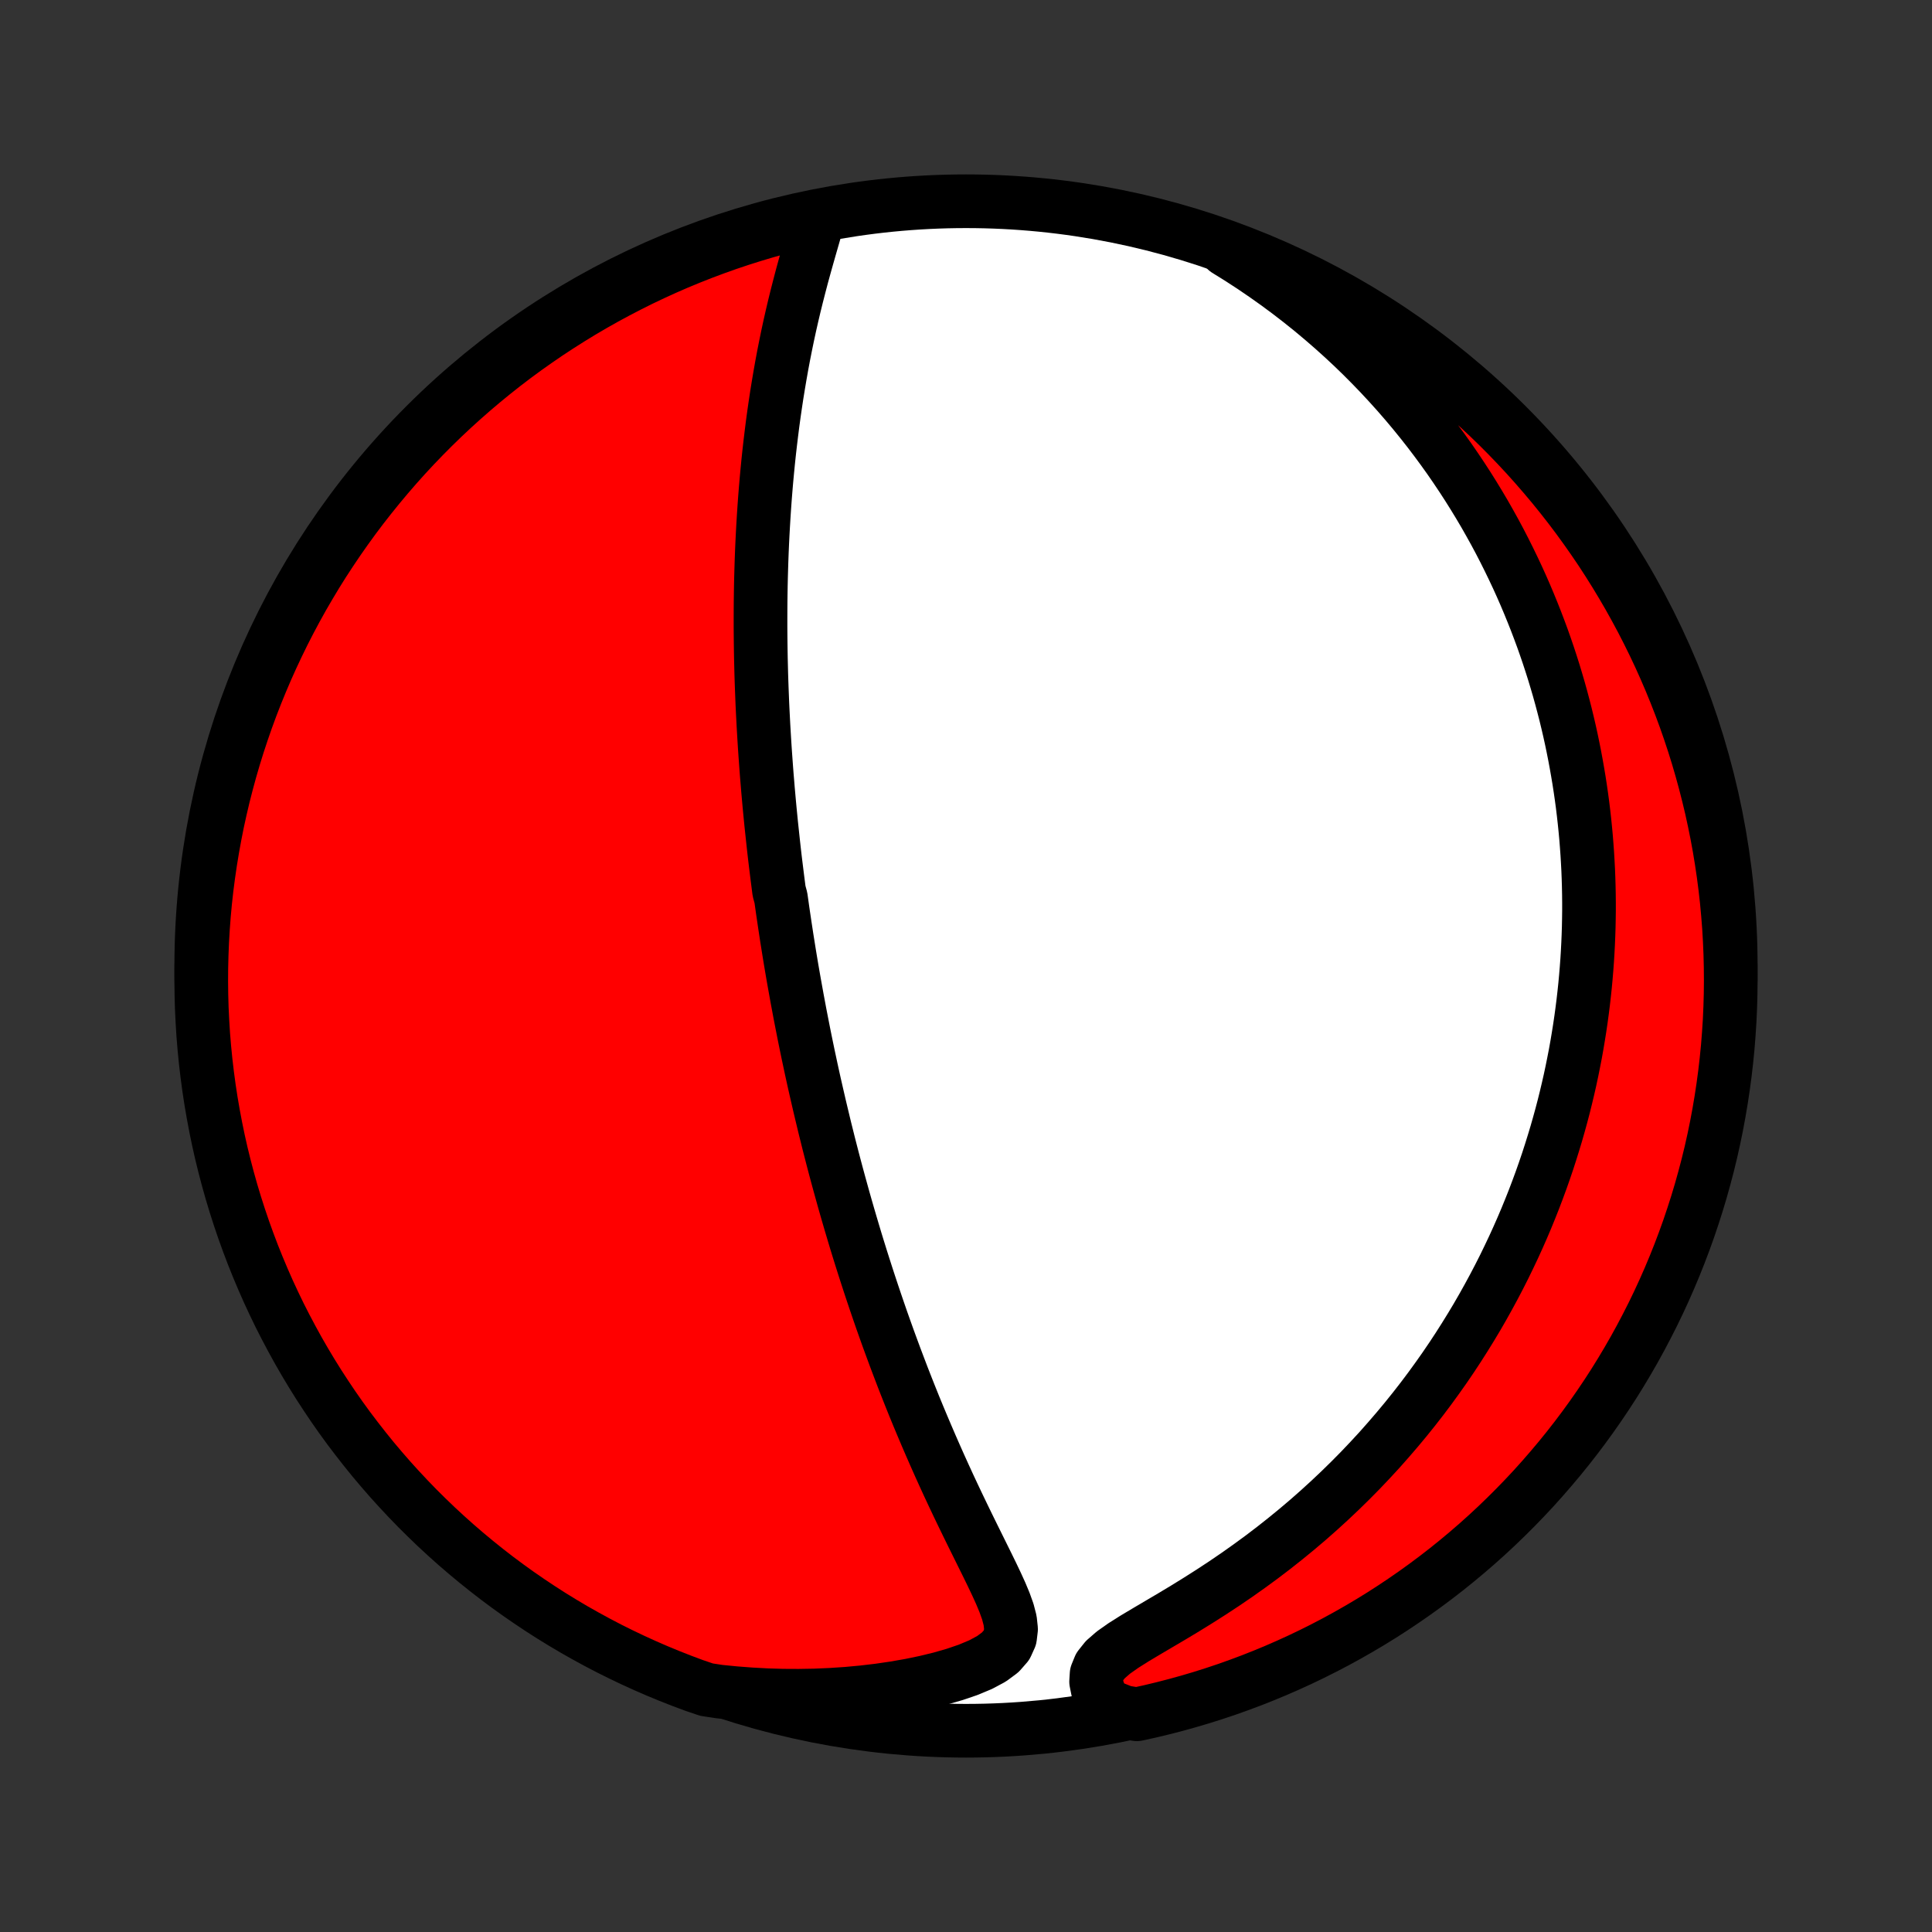<?xml version="1.0" encoding="utf-8" standalone="no"?>
<!DOCTYPE svg PUBLIC "-//W3C//DTD SVG 1.1//EN"
  "http://www.w3.org/Graphics/SVG/1.1/DTD/svg11.dtd">
<!-- Created with matplotlib (http://matplotlib.org/) -->
<svg height="72pt" version="1.1" viewBox="0 0 72 72" width="72pt" xmlns="http://www.w3.org/2000/svg" xmlns:xlink="http://www.w3.org/1999/xlink">
 <rect x="0" y="0" width="72" height="72" fill="#333333" stroke="none"/>
 <defs>
  <style type="text/css">
*{stroke-linecap:butt;stroke-linejoin:round;}
  </style>
 </defs>
 <g id="figure_1">
  <g id="patch_1">
   <path d="
M0 72
L72 72
L72 0
L0 0
z
" style="fill:none;"/>
  </g>
  <g id="axes_1">
   <g id="PatchCollection_1">
    <defs>
     <path d="
M36 -7.5
C43.558 -7.5 50.808 -10.503 56.153 -15.848
C61.497 -21.192 64.5 -28.442 64.5 -36
C64.5 -43.558 61.497 -50.808 56.153 -56.153
C50.808 -61.497 43.558 -64.5 36 -64.5
C28.442 -64.5 21.192 -61.497 15.848 -56.153
C10.503 -50.808 7.5 -43.558 7.5 -36
C7.5 -28.442 10.503 -21.192 15.848 -15.848
C21.192 -10.503 28.442 -7.5 36 -7.5
z
" id="C0_0_a811fe30f3"/>
     <path d="
M30.485 -63.828
L30.39 -63.486
L30.29 -63.137
L30.188 -62.784
L30.086 -62.426
L29.985 -62.065
L29.885 -61.701
L29.789 -61.335
L29.695 -60.968
L29.604 -60.599
L29.517 -60.23
L29.433 -59.86
L29.353 -59.49
L29.277 -59.121
L29.204 -58.752
L29.135 -58.384
L29.07 -58.017
L29.008 -57.651
L28.949 -57.287
L28.894 -56.924
L28.842 -56.563
L28.793 -56.204
L28.748 -55.847
L28.705 -55.492
L28.665 -55.14
L28.628 -54.79
L28.594 -54.442
L28.562 -54.097
L28.533 -53.755
L28.506 -53.415
L28.482 -53.078
L28.46 -52.744
L28.44 -52.413
L28.422 -52.084
L28.406 -51.758
L28.392 -51.434
L28.38 -51.114
L28.37 -50.796
L28.361 -50.481
L28.354 -50.169
L28.349 -49.859
L28.345 -49.552
L28.343 -49.248
L28.342 -48.946
L28.342 -48.646
L28.344 -48.349
L28.347 -48.055
L28.351 -47.763
L28.356 -47.473
L28.363 -47.185
L28.37 -46.9
L28.379 -46.616
L28.389 -46.335
L28.4 -46.056
L28.411 -45.779
L28.424 -45.503
L28.438 -45.23
L28.452 -44.958
L28.468 -44.688
L28.484 -44.419
L28.501 -44.152
L28.519 -43.887
L28.538 -43.623
L28.557 -43.36
L28.577 -43.099
L28.599 -42.839
L28.62 -42.58
L28.643 -42.322
L28.666 -42.065
L28.69 -41.809
L28.715 -41.554
L28.74 -41.3
L28.767 -41.047
L28.794 -40.794
L28.821 -40.542
L28.849 -40.291
L28.878 -40.04
L28.908 -39.79
L28.939 -39.54
L28.97 -39.29
L29.002 -39.041
L29.034 -38.791
L29.102 -38.542
L29.137 -38.293
L29.172 -38.044
L29.209 -37.794
L29.246 -37.545
L29.284 -37.296
L29.322 -37.046
L29.362 -36.796
L29.402 -36.545
L29.443 -36.294
L29.485 -36.042
L29.528 -35.79
L29.572 -35.537
L29.617 -35.284
L29.663 -35.029
L29.709 -34.774
L29.757 -34.518
L29.805 -34.261
L29.855 -34.003
L29.906 -33.743
L29.957 -33.483
L30.01 -33.221
L30.064 -32.958
L30.119 -32.694
L30.176 -32.428
L30.233 -32.16
L30.292 -31.891
L30.352 -31.62
L30.414 -31.348
L30.477 -31.074
L30.541 -30.797
L30.607 -30.52
L30.674 -30.24
L30.742 -29.957
L30.813 -29.673
L30.884 -29.387
L30.958 -29.099
L31.033 -28.808
L31.11 -28.515
L31.189 -28.219
L31.27 -27.921
L31.353 -27.621
L31.437 -27.318
L31.524 -27.012
L31.613 -26.704
L31.704 -26.393
L31.797 -26.08
L31.892 -25.763
L31.99 -25.444
L32.09 -25.123
L32.193 -24.798
L32.298 -24.471
L32.406 -24.14
L32.516 -23.808
L32.629 -23.472
L32.745 -23.133
L32.863 -22.792
L32.985 -22.448
L33.109 -22.102
L33.237 -21.753
L33.367 -21.401
L33.501 -21.047
L33.637 -20.69
L33.777 -20.332
L33.92 -19.971
L34.066 -19.608
L34.216 -19.243
L34.369 -18.877
L34.525 -18.509
L34.684 -18.14
L34.846 -17.77
L35.011 -17.398
L35.179 -17.027
L35.35 -16.654
L35.524 -16.282
L35.7 -15.91
L35.879 -15.538
L36.059 -15.167
L36.24 -14.798
L36.422 -14.43
L36.603 -14.064
L36.783 -13.7
L36.959 -13.34
L37.129 -12.983
L37.29 -12.63
L37.435 -12.283
L37.557 -11.943
L37.644 -11.611
L37.679 -11.289
L37.642 -10.981
L37.511 -10.691
L37.278 -10.424
L36.95 -10.181
L36.544 -9.964
L36.08 -9.77
L35.575 -9.598
L35.042 -9.445
L34.487 -9.31
L33.918 -9.192
L33.338 -9.091
L32.75 -9.005
L32.157 -8.935
L31.561 -8.88
L30.962 -8.84
L30.363 -8.814
L29.764 -8.804
L29.166 -8.807
L28.57 -8.825
L27.978 -8.857
L27.388 -8.902
L26.803 -8.96
L26.331 -9.032
L25.865 -9.19
L25.402 -9.363
L24.942 -9.544
L24.485 -9.733
L24.032 -9.93
L23.582 -10.135
L23.136 -10.348
L22.694 -10.568
L22.256 -10.797
L21.823 -11.033
L21.393 -11.276
L20.968 -11.528
L20.548 -11.786
L20.133 -12.052
L19.722 -12.326
L19.316 -12.606
L18.915 -12.894
L18.52 -13.188
L18.13 -13.49
L17.745 -13.799
L17.366 -14.114
L16.992 -14.436
L16.625 -14.764
L16.263 -15.099
L15.907 -15.441
L15.557 -15.788
L15.214 -16.142
L14.877 -16.502
L14.546 -16.867
L14.222 -17.239
L13.904 -17.616
L13.594 -17.999
L13.29 -18.388
L12.992 -18.781
L12.702 -19.18
L12.419 -19.584
L12.144 -19.994
L11.875 -20.407
L11.614 -20.826
L11.36 -21.25
L11.114 -21.677
L10.876 -22.11
L10.645 -22.546
L10.421 -22.986
L10.206 -23.431
L9.998 -23.879
L9.799 -24.331
L9.607 -24.787
L9.423 -25.246
L9.248 -25.708
L9.08 -26.174
L8.921 -26.642
L8.77 -27.113
L8.627 -27.587
L8.493 -28.064
L8.367 -28.543
L8.249 -29.024
L8.14 -29.507
L8.04 -29.992
L7.948 -30.48
L7.864 -30.968
L7.789 -31.459
L7.723 -31.951
L7.665 -32.443
L7.616 -32.938
L7.575 -33.432
L7.544 -33.928
L7.52 -34.425
L7.506 -34.922
L7.5 -35.419
L7.503 -35.916
L7.515 -36.413
L7.535 -36.911
L7.564 -37.408
L7.601 -37.904
L7.647 -38.4
L7.702 -38.896
L7.766 -39.39
L7.838 -39.883
L7.919 -40.376
L8.008 -40.866
L8.105 -41.356
L8.212 -41.843
L8.326 -42.329
L8.45 -42.813
L8.581 -43.295
L8.721 -43.775
L8.869 -44.252
L9.026 -44.727
L9.19 -45.199
L9.363 -45.669
L9.544 -46.135
L9.733 -46.598
L9.93 -47.059
L10.135 -47.515
L10.348 -47.968
L10.568 -48.418
L10.797 -48.864
L11.033 -49.306
L11.276 -49.744
L11.528 -50.177
L11.786 -50.607
L12.052 -51.032
L12.326 -51.452
L12.606 -51.867
L12.894 -52.278
L13.188 -52.684
L13.49 -53.085
L13.799 -53.48
L14.114 -53.87
L14.436 -54.255
L14.764 -54.634
L15.099 -55.008
L15.441 -55.376
L15.788 -55.737
L16.142 -56.093
L16.502 -56.443
L16.867 -56.786
L17.239 -57.123
L17.616 -57.454
L17.999 -57.778
L18.388 -58.096
L18.781 -58.407
L19.18 -58.711
L19.584 -59.008
L19.994 -59.298
L20.407 -59.581
L20.826 -59.856
L21.25 -60.125
L21.677 -60.386
L22.11 -60.64
L22.546 -60.886
L22.986 -61.124
L23.431 -61.355
L23.879 -61.579
L24.331 -61.794
L24.787 -62.002
L25.246 -62.202
L25.708 -62.393
L26.174 -62.577
L26.642 -62.752
L27.113 -62.92
L27.587 -63.079
L28.064 -63.23
L28.543 -63.373
L29.024 -63.507
L29.507 -63.633
z
" id="C0_1_a4666e305e"/>
     <path d="
M45.705 -62.682
L46.195 -62.378
L46.673 -62.067
L47.138 -61.75
L47.591 -61.429
L48.031 -61.103
L48.459 -60.773
L48.874 -60.44
L49.277 -60.103
L49.668 -59.764
L50.048 -59.422
L50.416 -59.079
L50.772 -58.734
L51.117 -58.387
L51.452 -58.039
L51.775 -57.691
L52.089 -57.342
L52.392 -56.993
L52.685 -56.644
L52.969 -56.294
L53.243 -55.946
L53.508 -55.597
L53.764 -55.25
L54.012 -54.903
L54.251 -54.556
L54.482 -54.211
L54.705 -53.867
L54.92 -53.524
L55.128 -53.182
L55.329 -52.842
L55.522 -52.502
L55.709 -52.165
L55.889 -51.828
L56.062 -51.493
L56.229 -51.159
L56.39 -50.827
L56.546 -50.496
L56.695 -50.167
L56.839 -49.839
L56.977 -49.512
L57.11 -49.187
L57.238 -48.864
L57.361 -48.541
L57.48 -48.22
L57.593 -47.9
L57.702 -47.581
L57.806 -47.264
L57.906 -46.948
L58.001 -46.633
L58.093 -46.319
L58.18 -46.006
L58.263 -45.694
L58.343 -45.383
L58.418 -45.073
L58.49 -44.764
L58.558 -44.455
L58.622 -44.148
L58.683 -43.84
L58.74 -43.534
L58.794 -43.228
L58.845 -42.923
L58.892 -42.618
L58.936 -42.313
L58.977 -42.009
L59.014 -41.705
L59.048 -41.402
L59.079 -41.098
L59.107 -40.795
L59.131 -40.491
L59.153 -40.188
L59.171 -39.884
L59.187 -39.58
L59.199 -39.276
L59.208 -38.972
L59.214 -38.667
L59.217 -38.362
L59.217 -38.057
L59.213 -37.751
L59.207 -37.444
L59.197 -37.137
L59.184 -36.828
L59.168 -36.52
L59.149 -36.21
L59.126 -35.899
L59.1 -35.587
L59.071 -35.275
L59.038 -34.961
L59.002 -34.646
L58.962 -34.33
L58.919 -34.012
L58.872 -33.694
L58.821 -33.373
L58.767 -33.051
L58.709 -32.728
L58.646 -32.404
L58.58 -32.077
L58.51 -31.749
L58.435 -31.419
L58.356 -31.088
L58.273 -30.754
L58.185 -30.419
L58.092 -30.082
L57.995 -29.743
L57.892 -29.402
L57.785 -29.059
L57.673 -28.713
L57.555 -28.366
L57.432 -28.017
L57.303 -27.666
L57.169 -27.313
L57.028 -26.957
L56.882 -26.6
L56.729 -26.24
L56.57 -25.879
L56.404 -25.515
L56.231 -25.15
L56.052 -24.782
L55.865 -24.413
L55.671 -24.042
L55.469 -23.669
L55.26 -23.294
L55.043 -22.918
L54.817 -22.541
L54.583 -22.162
L54.341 -21.782
L54.09 -21.401
L53.83 -21.019
L53.56 -20.637
L53.282 -20.254
L52.994 -19.871
L52.696 -19.488
L52.389 -19.106
L52.071 -18.724
L51.743 -18.343
L51.406 -17.962
L51.057 -17.584
L50.699 -17.207
L50.33 -16.833
L49.951 -16.462
L49.561 -16.093
L49.161 -15.728
L48.751 -15.366
L48.33 -15.009
L47.9 -14.657
L47.461 -14.31
L47.012 -13.968
L46.554 -13.633
L46.089 -13.304
L45.617 -12.982
L45.139 -12.668
L44.656 -12.361
L44.171 -12.061
L43.687 -11.77
L43.207 -11.487
L42.737 -11.21
L42.286 -10.941
L41.866 -10.676
L41.494 -10.414
L41.192 -10.151
L40.979 -9.884
L40.867 -9.61
L40.849 -9.329
L40.906 -9.045
L41.02 -8.759
L41.175 -8.474
L41.882 -8.193
L42.367 -8.114
L42.851 -8.22
L43.333 -8.336
L43.813 -8.46
L44.29 -8.592
L44.764 -8.732
L45.236 -8.881
L45.706 -9.038
L46.172 -9.204
L46.635 -9.377
L47.095 -9.559
L47.551 -9.748
L48.004 -9.946
L48.453 -10.151
L48.899 -10.365
L49.34 -10.586
L49.778 -10.815
L50.211 -11.052
L50.64 -11.296
L51.065 -11.548
L51.485 -11.807
L51.9 -12.074
L52.31 -12.348
L52.716 -12.629
L53.116 -12.917
L53.511 -13.212
L53.901 -13.514
L54.285 -13.823
L54.664 -14.139
L55.037 -14.461
L55.404 -14.79
L55.766 -15.126
L56.121 -15.468
L56.47 -15.816
L56.813 -16.17
L57.15 -16.53
L57.48 -16.897
L57.803 -17.269
L58.12 -17.646
L58.431 -18.03
L58.734 -18.418
L59.031 -18.813
L59.32 -19.212
L59.602 -19.616
L59.878 -20.026
L60.146 -20.44
L60.406 -20.859
L60.659 -21.283
L60.905 -21.711
L61.143 -22.144
L61.373 -22.581
L61.596 -23.021
L61.811 -23.466
L62.018 -23.915
L62.217 -24.367
L62.408 -24.823
L62.591 -25.282
L62.766 -25.745
L62.933 -26.21
L63.091 -26.679
L63.242 -27.151
L63.384 -27.625
L63.517 -28.101
L63.643 -28.581
L63.76 -29.062
L63.868 -29.545
L63.968 -30.031
L64.059 -30.518
L64.142 -31.007
L64.216 -31.497
L64.282 -31.989
L64.339 -32.482
L64.388 -32.977
L64.427 -33.471
L64.459 -33.967
L64.481 -34.464
L64.495 -34.961
L64.5 -35.458
L64.496 -35.955
L64.484 -36.453
L64.463 -36.95
L64.434 -37.447
L64.395 -37.944
L64.349 -38.439
L64.293 -38.935
L64.229 -39.429
L64.156 -39.922
L64.075 -40.414
L63.985 -40.905
L63.886 -41.394
L63.78 -41.882
L63.664 -42.367
L63.54 -42.851
L63.408 -43.333
L63.268 -43.813
L63.119 -44.29
L62.962 -44.764
L62.797 -45.236
L62.623 -45.706
L62.441 -46.172
L62.252 -46.635
L62.054 -47.095
L61.849 -47.551
L61.635 -48.004
L61.414 -48.453
L61.185 -48.899
L60.948 -49.34
L60.704 -49.778
L60.452 -50.211
L60.193 -50.64
L59.926 -51.065
L59.653 -51.485
L59.371 -51.9
L59.083 -52.31
L58.788 -52.716
L58.486 -53.116
L58.177 -53.511
L57.861 -53.901
L57.538 -54.285
L57.209 -54.664
L56.874 -55.037
L56.532 -55.404
L56.184 -55.766
L55.83 -56.121
L55.47 -56.47
L55.103 -56.813
L54.731 -57.15
L54.354 -57.48
L53.97 -57.803
L53.582 -58.12
L53.187 -58.431
L52.788 -58.734
L52.383 -59.031
L51.974 -59.32
L51.56 -59.602
L51.141 -59.878
L50.717 -60.146
L50.289 -60.406
L49.856 -60.659
L49.419 -60.905
L48.979 -61.143
L48.534 -61.373
L48.085 -61.596
L47.633 -61.811
L47.177 -62.018
L46.718 -62.217
L46.255 -62.408
z
" id="C0_2_b62c5f8f32"/>
    </defs>
    <g clip-path="url(#p1bffca34e9)">
     <use style="fill:#ffffff;stroke:#000000;stroke-width:2.0;" x="0.0" xlink:href="#C0_0_a811fe30f3" y="72.0"/>
    </g>
    <g clip-path="url(#p1bffca34e9)">
     <use style="fill:#ff0000;stroke:#000000;stroke-width:2.0;" x="0.0" xlink:href="#C0_1_a4666e305e" y="72.0"/>
    </g>
    <g clip-path="url(#p1bffca34e9)">
     <use style="fill:#ff0000;stroke:#000000;stroke-width:2.0;" x="0.0" xlink:href="#C0_2_b62c5f8f32" y="72.0"/>
    </g>
   </g>
  </g>
 </g>
 <defs>
  <clipPath id="p1bffca34e9">
   <rect height="72.0" width="72.0" x="0.0" y="0.0"/>
  </clipPath>
 </defs>
</svg>
